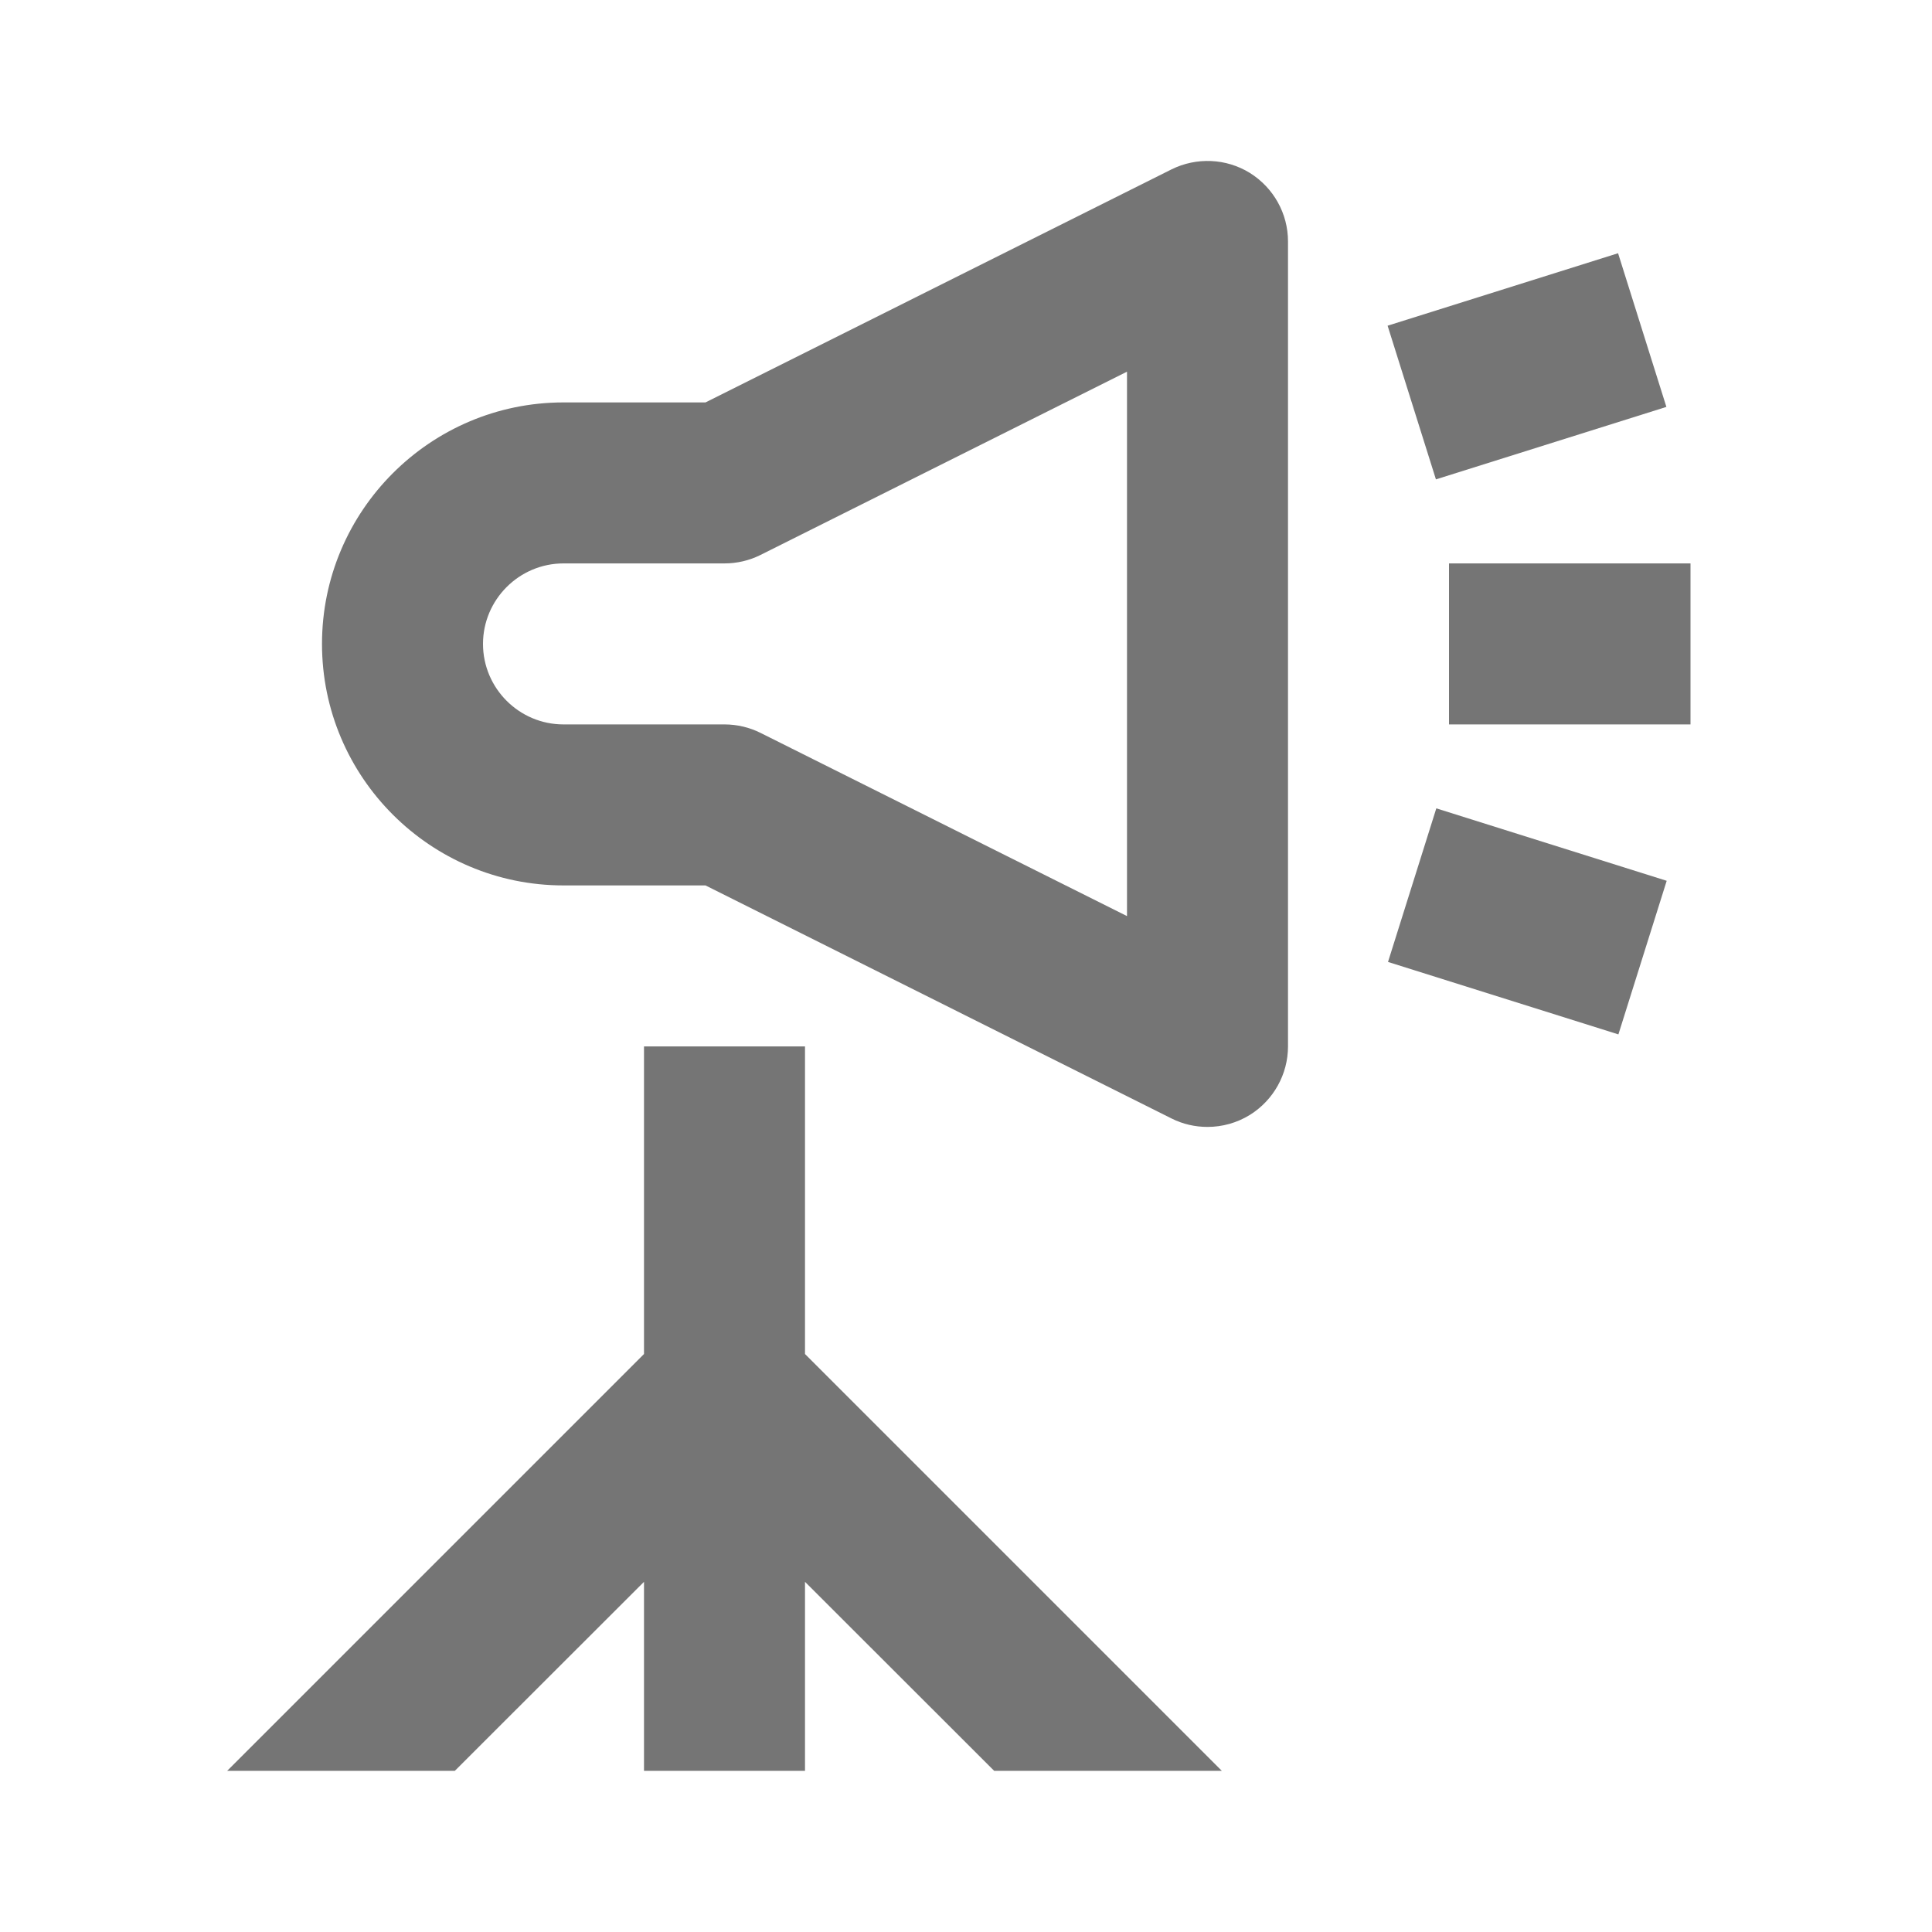 <?xml version="1.0" encoding="iso-8859-1"?>
<!-- Generator: Adobe Illustrator 16.0.0, SVG Export Plug-In . SVG Version: 6.00 Build 0)  -->
<!DOCTYPE svg PUBLIC "-//W3C//DTD SVG 1.1//EN" "http://www.w3.org/Graphics/SVG/1.1/DTD/svg11.dtd">
<svg version="1.1" xmlns="http://www.w3.org/2000/svg" xmlns:xlink="http://www.w3.org/1999/xlink" x="0px" y="0px" width="24px"
	 height="24px" viewBox="0 0 24 24" style="enable-background:new 0 0 24 24;" xml:space="preserve">
<g id="Frame_-_24px">
	<rect style="fill:none;" width="24" height="24"/>
</g>
<g id="Line_Icons">
	<g>
		<rect x="18" y="6.999" style="fill:#757575;" width="3" height="2"/>
		
			<rect x="17.97" y="3.048" transform="matrix(0.3 0.954 -0.954 0.3 17.617 -14.912)" style="fill:#757575;" width="2.001" height="3.001"/>
		
			<rect x="17.47" y="10.449" transform="matrix(-0.954 -0.3 0.3 -0.954 33.636 28.059)" style="fill:#757575;" width="3" height="2"/>
		<path style="fill:#757575;" d="M15.526,2.148c-0.295-0.182-0.664-0.197-0.973-0.044L8.764,4.999H7c-1.654,0-3,1.346-3,3
			c0,1.655,1.346,3,3,3h1.764l5.789,2.895c0.141,0.071,0.294,0.105,0.447,0.105c0.183,0,0.365-0.05,0.526-0.149
			C15.82,13.667,16,13.345,16,12.999v-10C16,2.652,15.82,2.332,15.526,2.148z M14,11.38L9.447,9.104
			C9.309,9.035,9.155,8.999,9,8.999H7c-0.551,0-1-0.449-1-1c0-0.55,0.449-1,1-1h2c0.155,0,0.309-0.036,0.447-0.105L14,4.617V11.38z"
			/>
		<polygon style="fill:#757575;" points="10,12.999 8,12.999 8,16.82 2.822,21.998 5.65,21.998 8,19.65 8,21.998 10,21.998 
			10,19.65 12.35,21.998 15.178,21.998 10,16.82 		"/>
	</g>
</g>
</svg>
